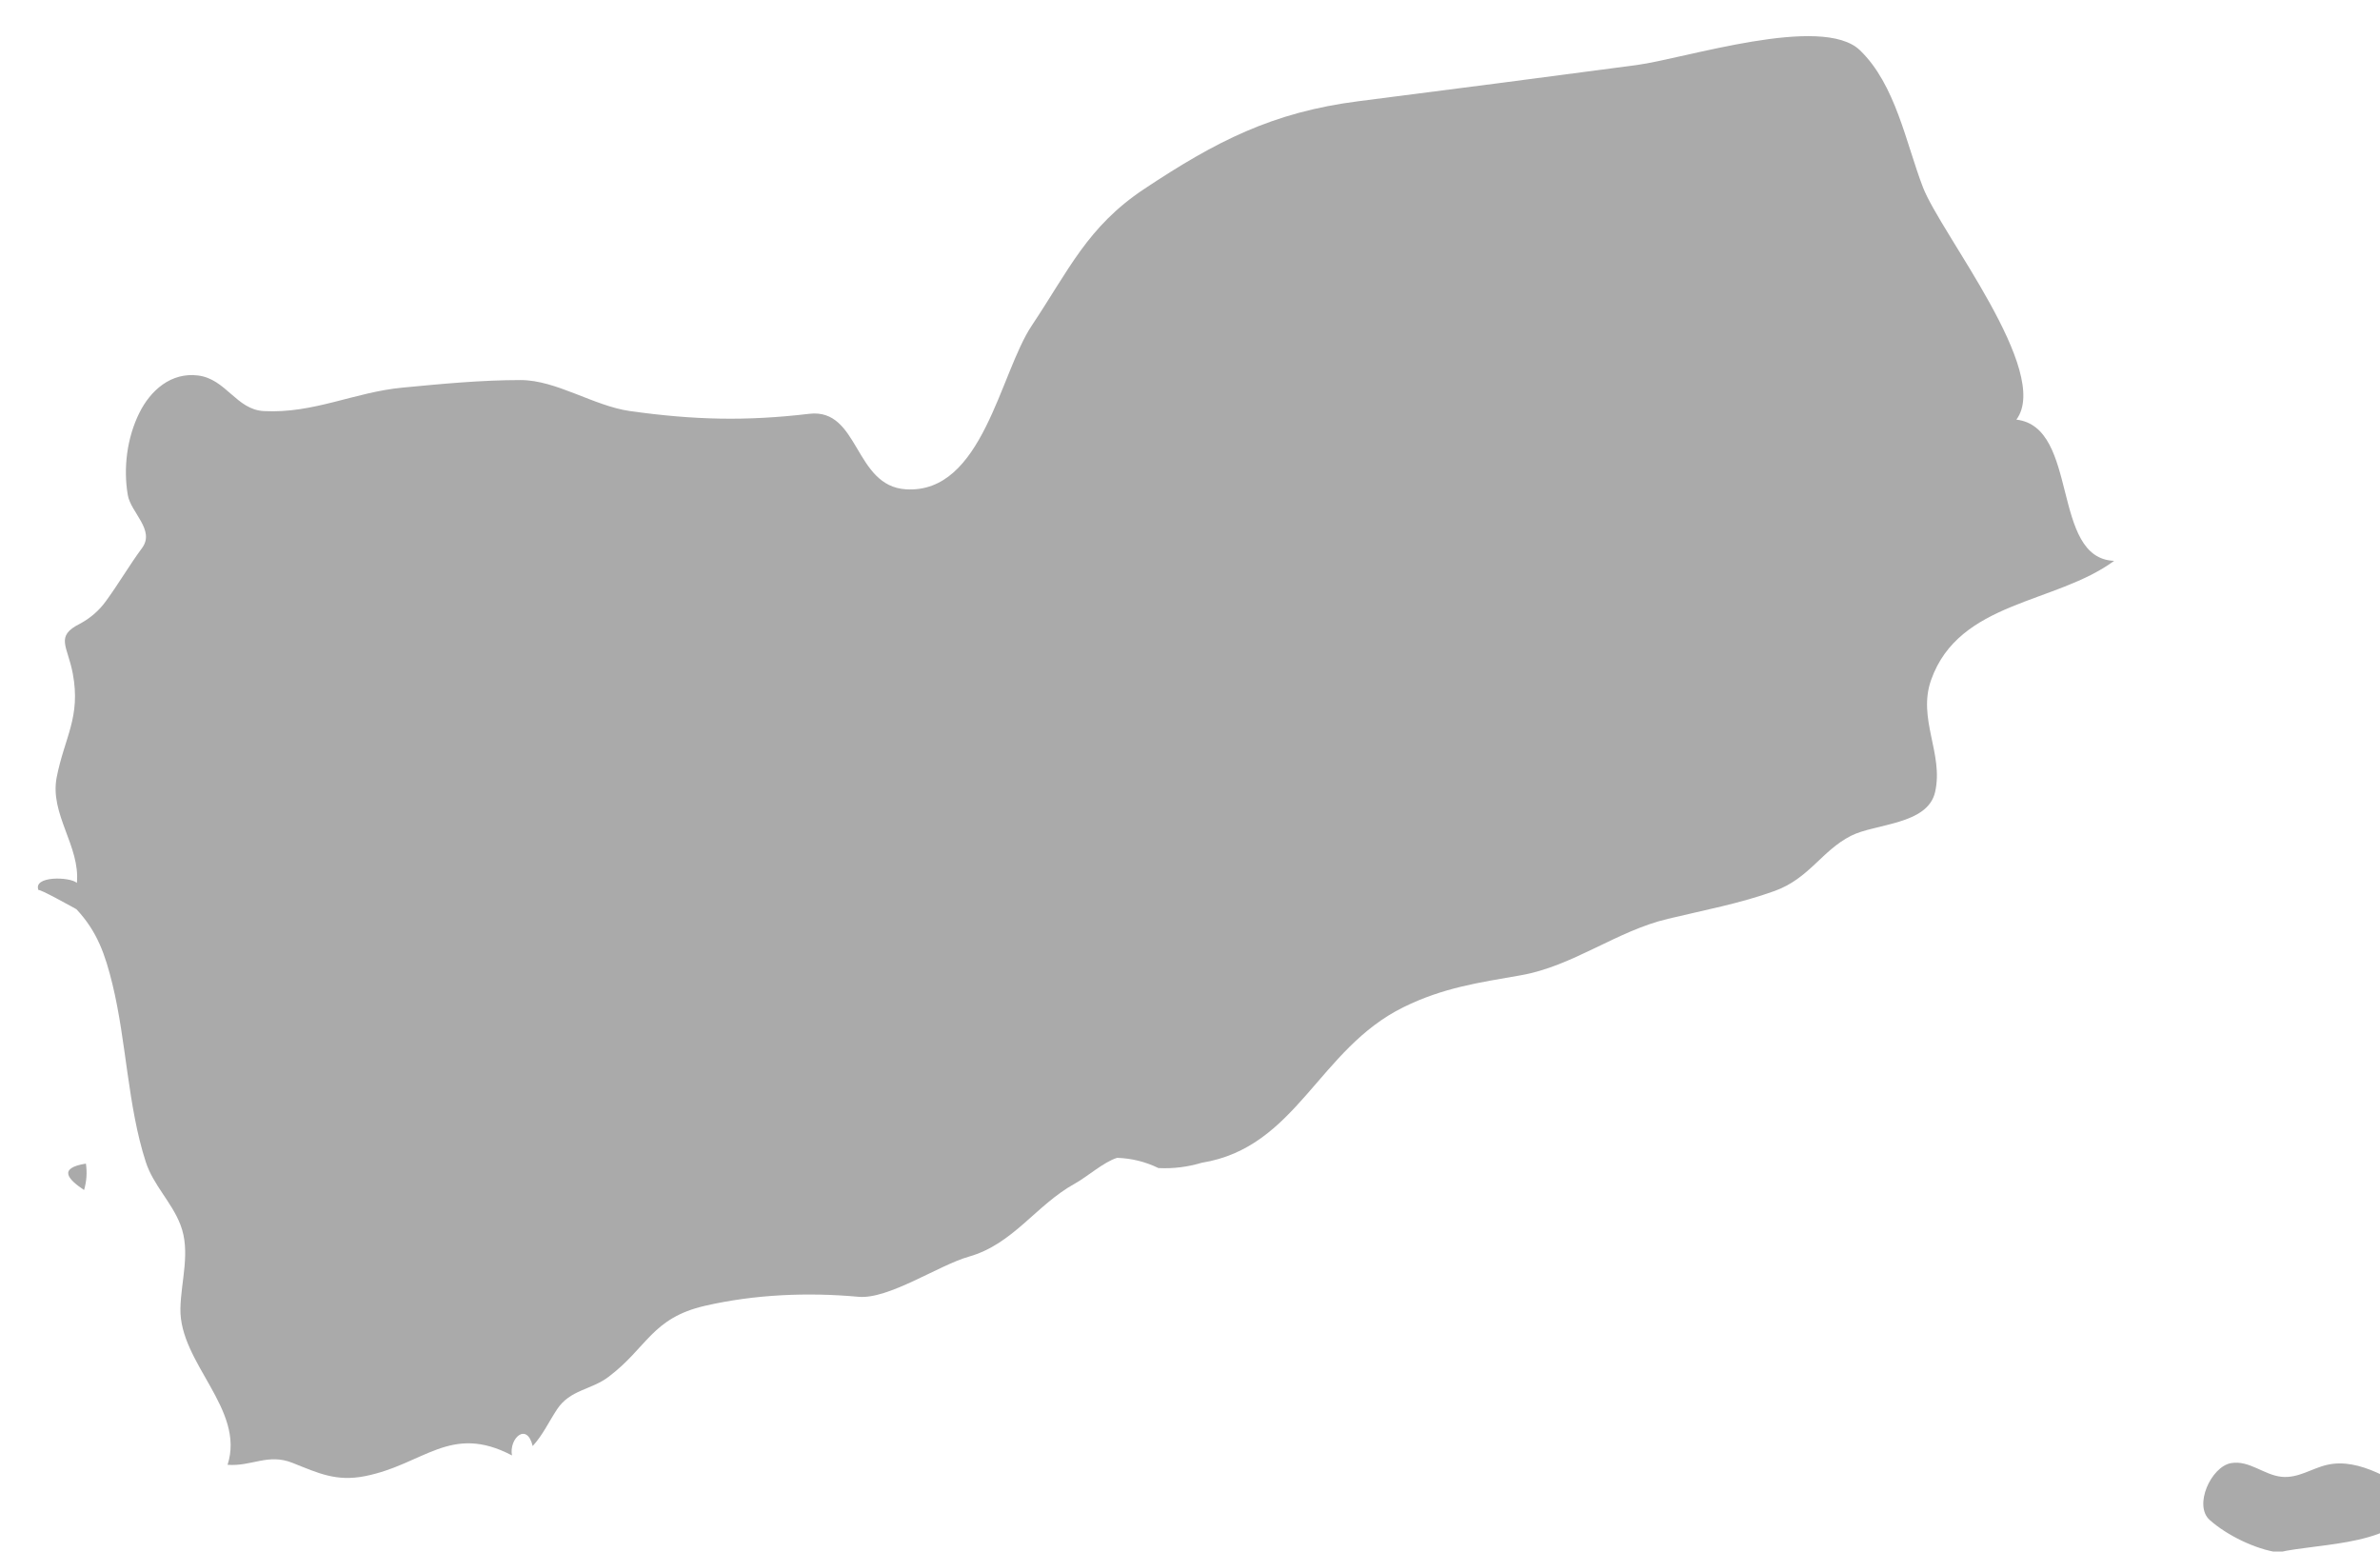 <?xml version="1.0" encoding="UTF-8" standalone="no"?>
<!-- Created with Inkscape (http://www.inkscape.org/) -->

<svg
   xmlns:dc="http://purl.org/dc/elements/1.1/"
   xmlns:cc="http://creativecommons.org/ns#"
   xmlns:rdf="http://www.w3.org/1999/02/22-rdf-syntax-ns#"
   xmlns:svg="http://www.w3.org/2000/svg"
   xmlns="http://www.w3.org/2000/svg"
   xmlns:sodipodi="http://sodipodi.sourceforge.net/DTD/sodipodi-0.dtd"
   xmlns:inkscape="http://www.inkscape.org/namespaces/inkscape"
   width="10.618mm"
   height="6.921mm"
   viewBox="0 0 10.618 6.921"
   version="1.1"
   id="svg7070"
   inkscape:version="0.92.4 (5da689c313, 2019-01-14)"
   sodipodi:docname="yemen.svg">
  <defs
     id="defs7064" />
  <sodipodi:namedview
     id="base"
     pagecolor="#ffffff"
     bordercolor="#666666"
     borderopacity="1.0"
     inkscape:pageopacity="0.0"
     inkscape:pageshadow="2"
     inkscape:zoom="7.9195959"
     inkscape:cx="29.609317"
     inkscape:cy="-1.8849364"
     inkscape:document-units="mm"
     inkscape:current-layer="layer1"
     showgrid="false"
     inkscape:window-width="958"
     inkscape:window-height="1008"
     inkscape:window-x="-7"
     inkscape:window-y="0"
     inkscape:window-maximized="0" />
  <g
     inkscape:label="Layer 1"
     inkscape:groupmode="layer"
     id="layer1"
     transform="translate(-154.681,-28.049)">
    <g
       transform="matrix(0.265,0,0,0.265,47.505,-74.009)"
       id="ye">
      <path
         style="fill:#aaaaaa"
         inkscape:connector-curvature="0"
         id="path2190"
         d="m 405.853,405.156 c 0.043,-0.146 0.053,-0.295 0.031,-0.445 -0.487,0.078 -0.288,0.272 -0.031,0.445 z" />
      <path
         style="fill:#aaaaaa"
         inkscape:connector-curvature="0"
         id="path2192"
         d="m 438.095,411.891 c -0.019,-0.343 -0.442,-0.222 -0.635,-0.19 0.211,0.063 0.423,0.126 0.635,0.19 z" />
      <path
         style="fill:#aaaaaa"
         inkscape:connector-curvature="0"
         id="path2194"
         d="m 442.791,411.256 c 0.744,-0.171 2.034,-0.089 2.414,-0.921 -0.446,-0.268 -1.037,-0.679 -1.587,-0.554 -0.261,0.059 -0.486,0.229 -0.766,0.202 -0.296,-0.027 -0.549,-0.285 -0.856,-0.23 -0.335,0.061 -0.633,0.714 -0.356,0.958 0.289,0.257 0.766,0.49 1.151,0.545 z" />
      <path
         style="fill:#aaaaaa"
         inkscape:connector-curvature="0"
         id="path2592"
         d="m 440.03,394.565 c -1.07,-0.039 -0.584,-2.253 -1.646,-2.377 0.598,-0.805 -1.271,-3.127 -1.573,-3.911 -0.288,-0.749 -0.46,-1.727 -1.06,-2.306 -0.638,-0.614 -2.949,0.141 -3.764,0.249 -1.558,0.207 -3.117,0.409 -4.677,0.608 -1.451,0.185 -2.402,0.675 -3.612,1.479 -0.953,0.634 -1.267,1.365 -1.889,2.296 -0.539,0.804 -0.827,2.836 -2.118,2.758 -0.879,-0.053 -0.783,-1.37 -1.629,-1.271 -1.064,0.126 -1.937,0.105 -3.017,-0.046 -0.612,-0.086 -1.241,-0.522 -1.842,-0.522 -0.665,0 -1.327,0.064 -1.987,0.127 -0.812,0.076 -1.497,0.44 -2.338,0.395 -0.462,-0.025 -0.634,-0.54 -1.106,-0.599 -0.452,-0.057 -0.8,0.248 -0.989,0.631 -0.206,0.416 -0.272,0.922 -0.194,1.38 0.05,0.297 0.466,0.591 0.239,0.895 -0.213,0.288 -0.383,0.584 -0.602,0.885 -0.117,0.164 -0.266,0.293 -0.443,0.388 -0.424,0.212 -0.207,0.373 -0.12,0.838 0.138,0.735 -0.14,1.076 -0.271,1.747 -0.121,0.62 0.399,1.16 0.34,1.777 -0.117,-0.105 -0.75,-0.122 -0.645,0.125 -0.022,-0.052 0.639,0.32 0.637,0.318 0.354,0.377 0.486,0.769 0.607,1.263 0.236,0.969 0.256,2.049 0.561,2.991 0.124,0.387 0.436,0.676 0.582,1.054 0.178,0.454 0.01,0.947 0.001,1.413 -0.019,0.921 1.095,1.695 0.794,2.631 0.406,0.031 0.681,-0.197 1.092,-0.033 0.438,0.175 0.738,0.319 1.221,0.224 0.994,-0.197 1.438,-0.893 2.475,-0.349 -0.053,-0.282 0.248,-0.569 0.349,-0.158 0.172,-0.188 0.271,-0.408 0.41,-0.618 0.219,-0.332 0.574,-0.325 0.866,-0.546 0.654,-0.493 0.728,-0.991 1.627,-1.197 0.839,-0.192 1.728,-0.229 2.583,-0.151 0.504,0.046 1.349,-0.531 1.854,-0.675 0.753,-0.213 1.126,-0.864 1.788,-1.231 0.204,-0.112 0.49,-0.367 0.711,-0.433 0.243,0.008 0.475,0.065 0.695,0.172 0.248,0.013 0.492,-0.018 0.729,-0.089 1.601,-0.258 1.961,-1.914 3.399,-2.62 0.668,-0.328 1.258,-0.411 1.973,-0.536 0.88,-0.154 1.609,-0.744 2.476,-0.95 0.603,-0.145 1.213,-0.258 1.797,-0.469 0.583,-0.211 0.791,-0.676 1.284,-0.928 0.409,-0.209 1.293,-0.183 1.418,-0.739 0.146,-0.644 -0.301,-1.229 -0.067,-1.887 0.472,-1.329 2.093,-1.276 3.081,-2.003 z" />
    </g>
  </g>
</svg>
